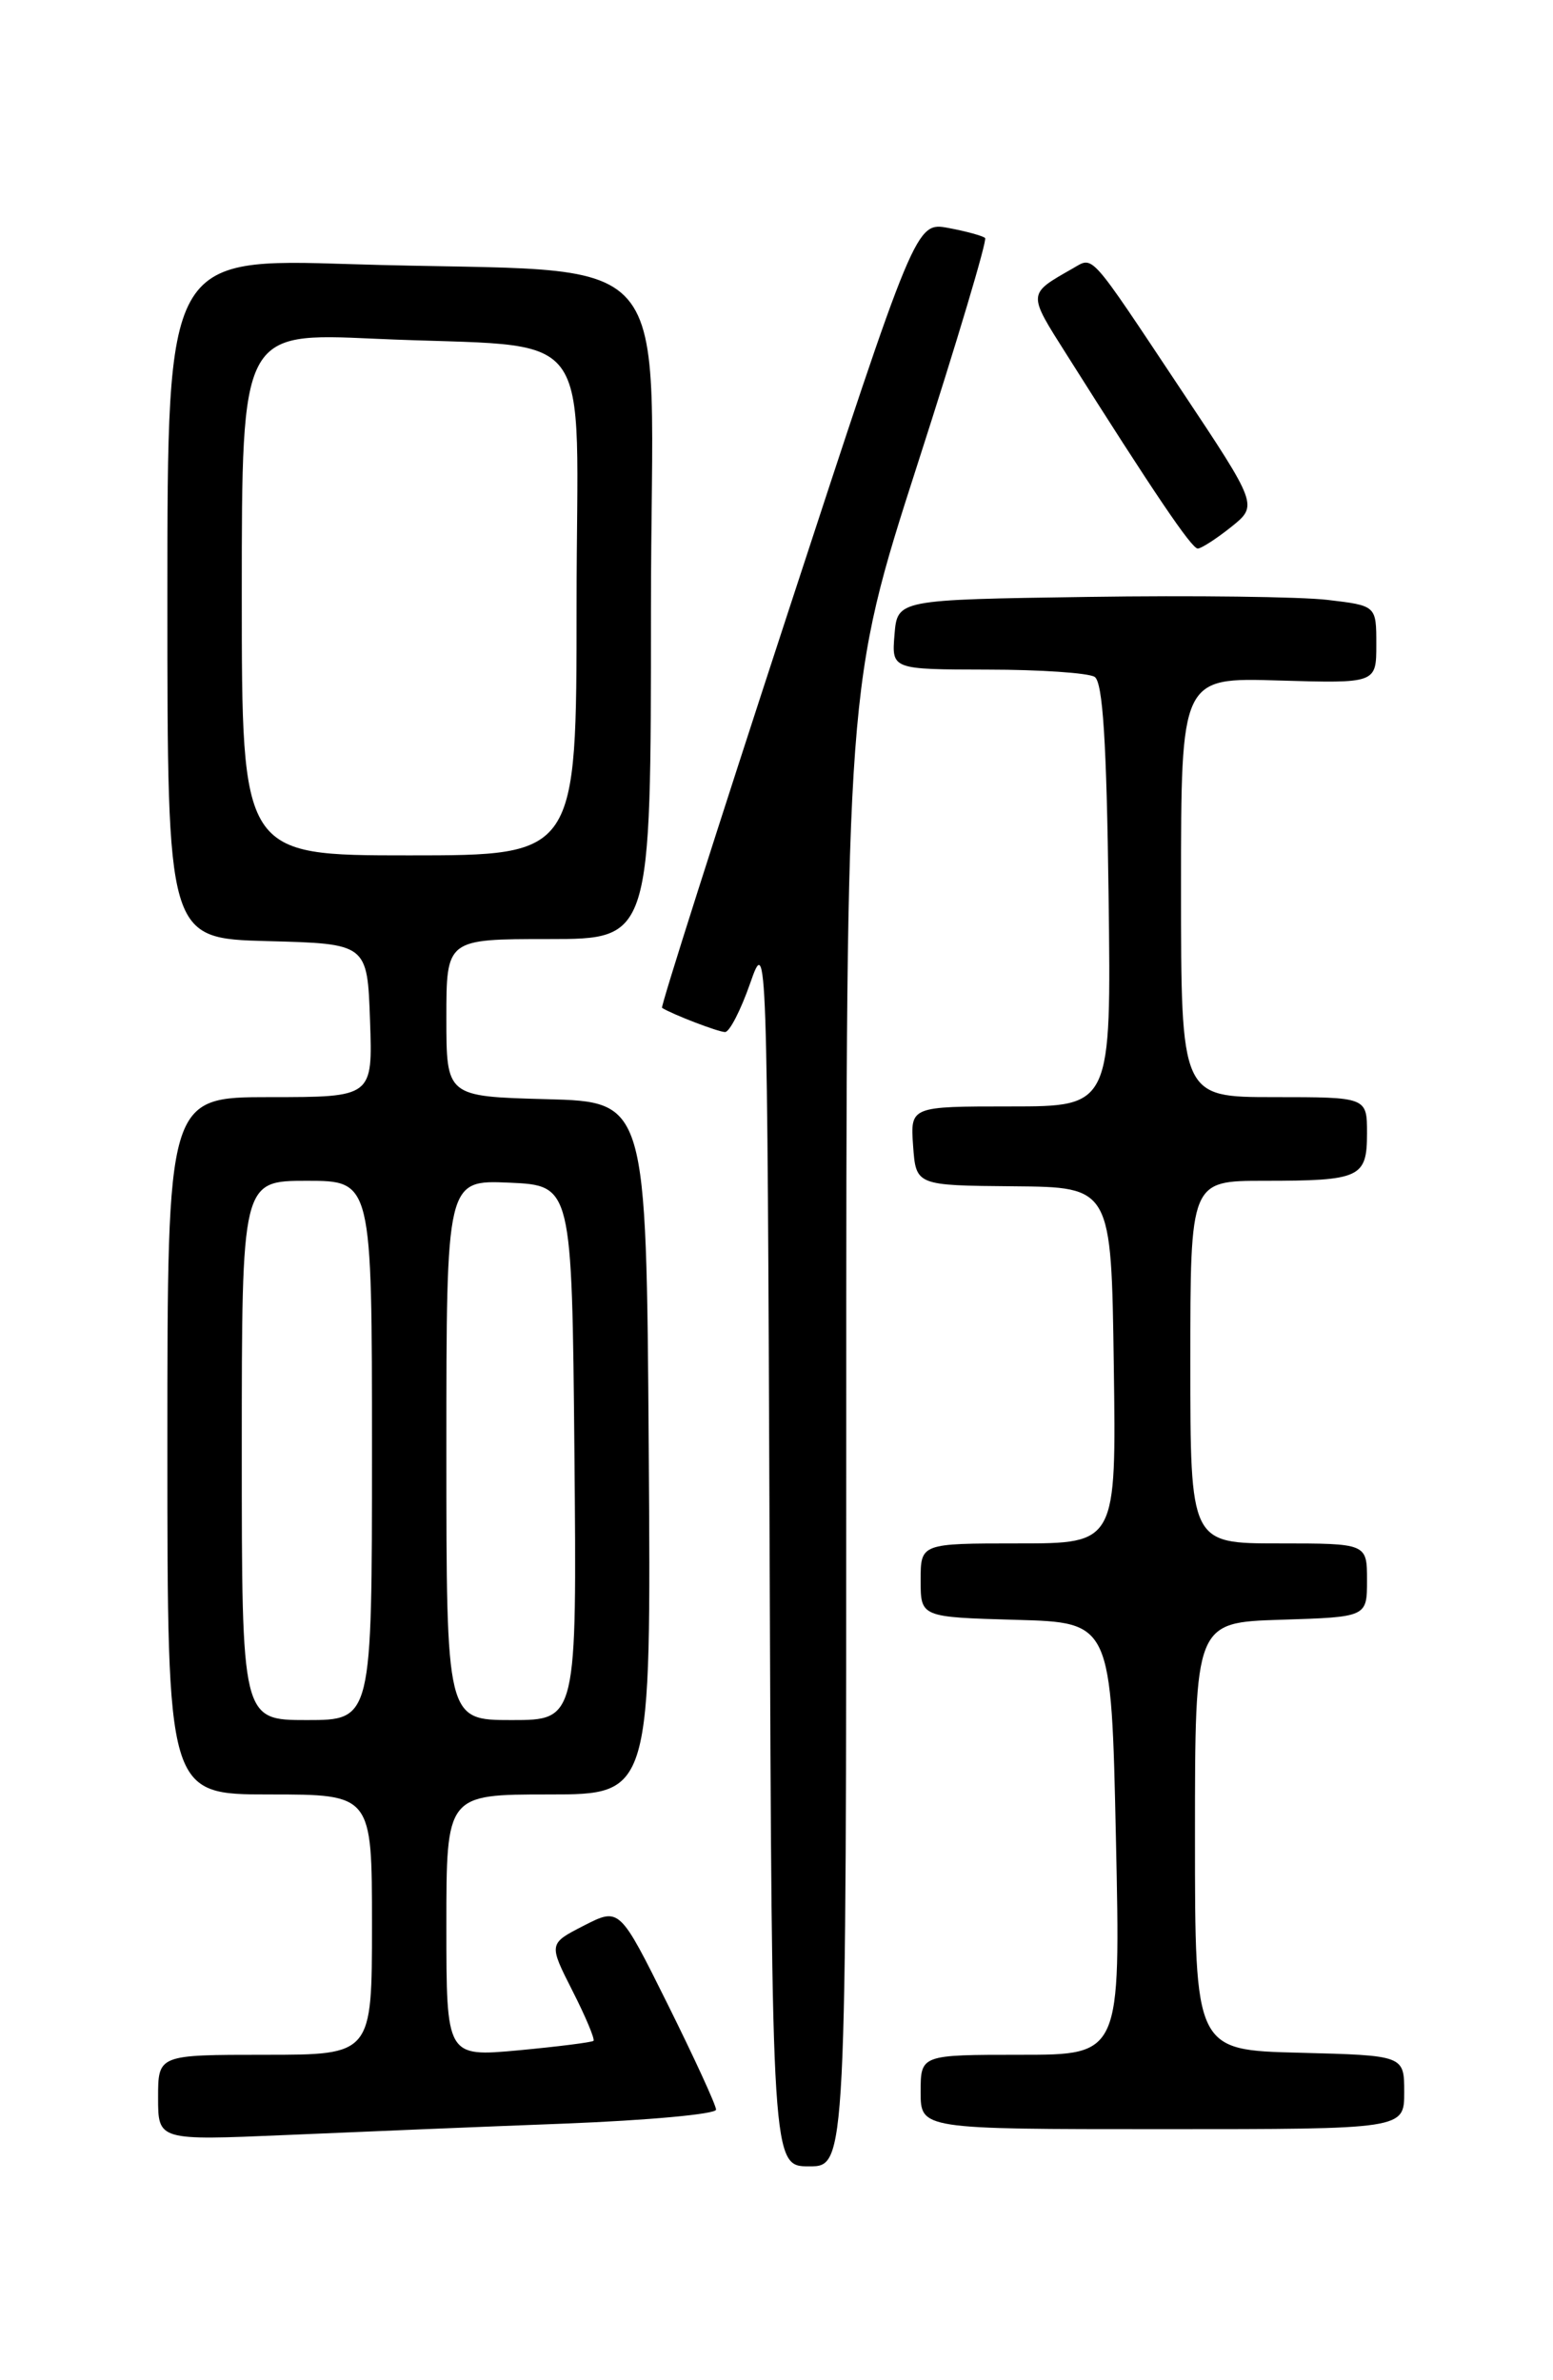 <?xml version="1.0" encoding="UTF-8" standalone="no"?>
<!DOCTYPE svg PUBLIC "-//W3C//DTD SVG 1.1//EN" "http://www.w3.org/Graphics/SVG/1.1/DTD/svg11.dtd" >
<svg xmlns="http://www.w3.org/2000/svg" xmlns:xlink="http://www.w3.org/1999/xlink" version="1.1" viewBox="0 0 167 256">
 <g >
 <path fill="currentColor"
d=" M 91.00 153.37 C 91.00 73.74 91.00 73.74 98.68 49.88 C 102.91 36.76 106.17 25.84 105.93 25.60 C 105.69 25.37 103.92 24.88 101.99 24.52 C 98.48 23.87 98.48 23.87 84.68 66.04 C 77.09 89.23 71.02 108.30 71.19 108.40 C 72.35 109.12 77.25 111.00 77.97 111.00 C 78.45 111.00 79.66 108.64 80.67 105.75 C 82.48 100.55 82.50 101.14 82.76 166.75 C 83.01 233.00 83.01 233.00 87.01 233.00 C 91.00 233.00 91.00 233.00 91.00 153.37 Z  M 60.75 228.40 C 69.69 228.05 77.00 227.38 77.00 226.90 C 77.00 226.42 74.66 221.33 71.81 215.59 C 66.62 205.15 66.62 205.15 62.80 207.10 C 58.99 209.05 58.99 209.05 61.56 214.12 C 62.98 216.91 63.99 219.33 63.82 219.50 C 63.64 219.66 60.01 220.12 55.75 220.52 C 48.00 221.23 48.00 221.23 48.00 207.12 C 48.00 193.00 48.00 193.00 59.01 193.00 C 70.02 193.00 70.02 193.00 69.76 155.75 C 69.50 118.50 69.50 118.50 58.75 118.22 C 48.00 117.93 48.00 117.93 48.00 109.47 C 48.00 101.00 48.00 101.00 59.00 101.00 C 70.00 101.00 70.00 101.00 70.00 65.58 C 70.00 24.90 74.05 29.57 37.75 28.41 C 18.00 27.78 18.00 27.78 18.00 64.36 C 18.00 100.93 18.00 100.93 28.75 101.22 C 39.50 101.50 39.50 101.50 39.79 109.75 C 40.08 118.00 40.08 118.00 29.04 118.00 C 18.00 118.00 18.00 118.00 18.00 155.50 C 18.00 193.00 18.00 193.00 29.00 193.00 C 40.00 193.00 40.00 193.00 40.00 207.00 C 40.00 221.00 40.00 221.00 28.50 221.00 C 17.00 221.00 17.00 221.00 17.00 225.61 C 17.00 230.22 17.00 230.22 30.75 229.63 C 38.31 229.30 51.81 228.74 60.75 228.40 Z  M 151.00 225.03 C 151.00 221.07 151.00 221.07 139.75 220.78 C 128.50 220.50 128.50 220.50 128.50 197.50 C 128.50 174.50 128.50 174.50 137.75 174.21 C 147.00 173.92 147.00 173.92 147.00 169.96 C 147.00 166.00 147.00 166.00 137.50 166.00 C 128.00 166.00 128.00 166.00 128.00 146.50 C 128.00 127.00 128.00 127.00 135.92 127.00 C 146.28 127.00 147.00 126.67 147.00 121.89 C 147.00 118.00 147.00 118.00 137.00 118.00 C 127.00 118.00 127.00 118.00 127.00 95.44 C 127.00 72.87 127.00 72.87 137.50 73.19 C 148.00 73.50 148.00 73.50 148.00 69.32 C 148.00 65.14 148.00 65.14 142.75 64.52 C 139.86 64.18 128.28 64.03 117.00 64.20 C 96.50 64.50 96.50 64.50 96.19 68.25 C 95.88 72.00 95.88 72.00 106.19 72.02 C 111.86 72.02 117.05 72.38 117.71 72.80 C 118.59 73.36 119.00 79.85 119.21 96.29 C 119.50 119.00 119.50 119.00 108.69 119.00 C 97.89 119.00 97.89 119.00 98.19 123.25 C 98.50 127.50 98.50 127.50 109.00 127.59 C 119.50 127.68 119.50 127.68 119.77 146.84 C 120.04 166.00 120.04 166.00 109.52 166.00 C 99.00 166.00 99.00 166.00 99.00 169.97 C 99.00 173.93 99.00 173.93 109.25 174.22 C 119.50 174.50 119.50 174.50 120.00 197.75 C 120.50 221.00 120.50 221.00 109.75 221.00 C 99.00 221.00 99.00 221.00 99.00 225.00 C 99.00 229.00 99.00 229.00 125.00 229.00 C 151.00 229.00 151.00 229.00 151.00 225.03 Z  M 132.39 56.68 C 135.28 54.36 135.28 54.36 127.01 41.93 C 116.98 26.85 117.63 27.58 115.36 28.87 C 110.47 31.66 110.48 31.47 114.71 38.15 C 124.10 53.03 128.14 59.00 128.80 59.00 C 129.18 58.99 130.80 57.95 132.39 56.68 Z  M 26.00 156.00 C 26.00 127.00 26.00 127.00 33.00 127.00 C 40.00 127.00 40.00 127.00 40.00 156.00 C 40.00 185.00 40.00 185.00 33.00 185.00 C 26.00 185.00 26.00 185.00 26.00 156.00 Z  M 48.00 155.95 C 48.00 126.91 48.00 126.91 54.75 127.20 C 61.50 127.50 61.50 127.50 61.77 156.25 C 62.03 185.00 62.03 185.00 55.02 185.00 C 48.00 185.00 48.00 185.00 48.00 155.95 Z  M 26.00 63.89 C 26.00 35.78 26.00 35.78 40.25 36.43 C 64.71 37.55 62.00 33.98 62.00 65.09 C 62.00 92.00 62.00 92.00 44.00 92.00 C 26.00 92.00 26.00 92.00 26.00 63.89 Z "/>
</g>
</svg>